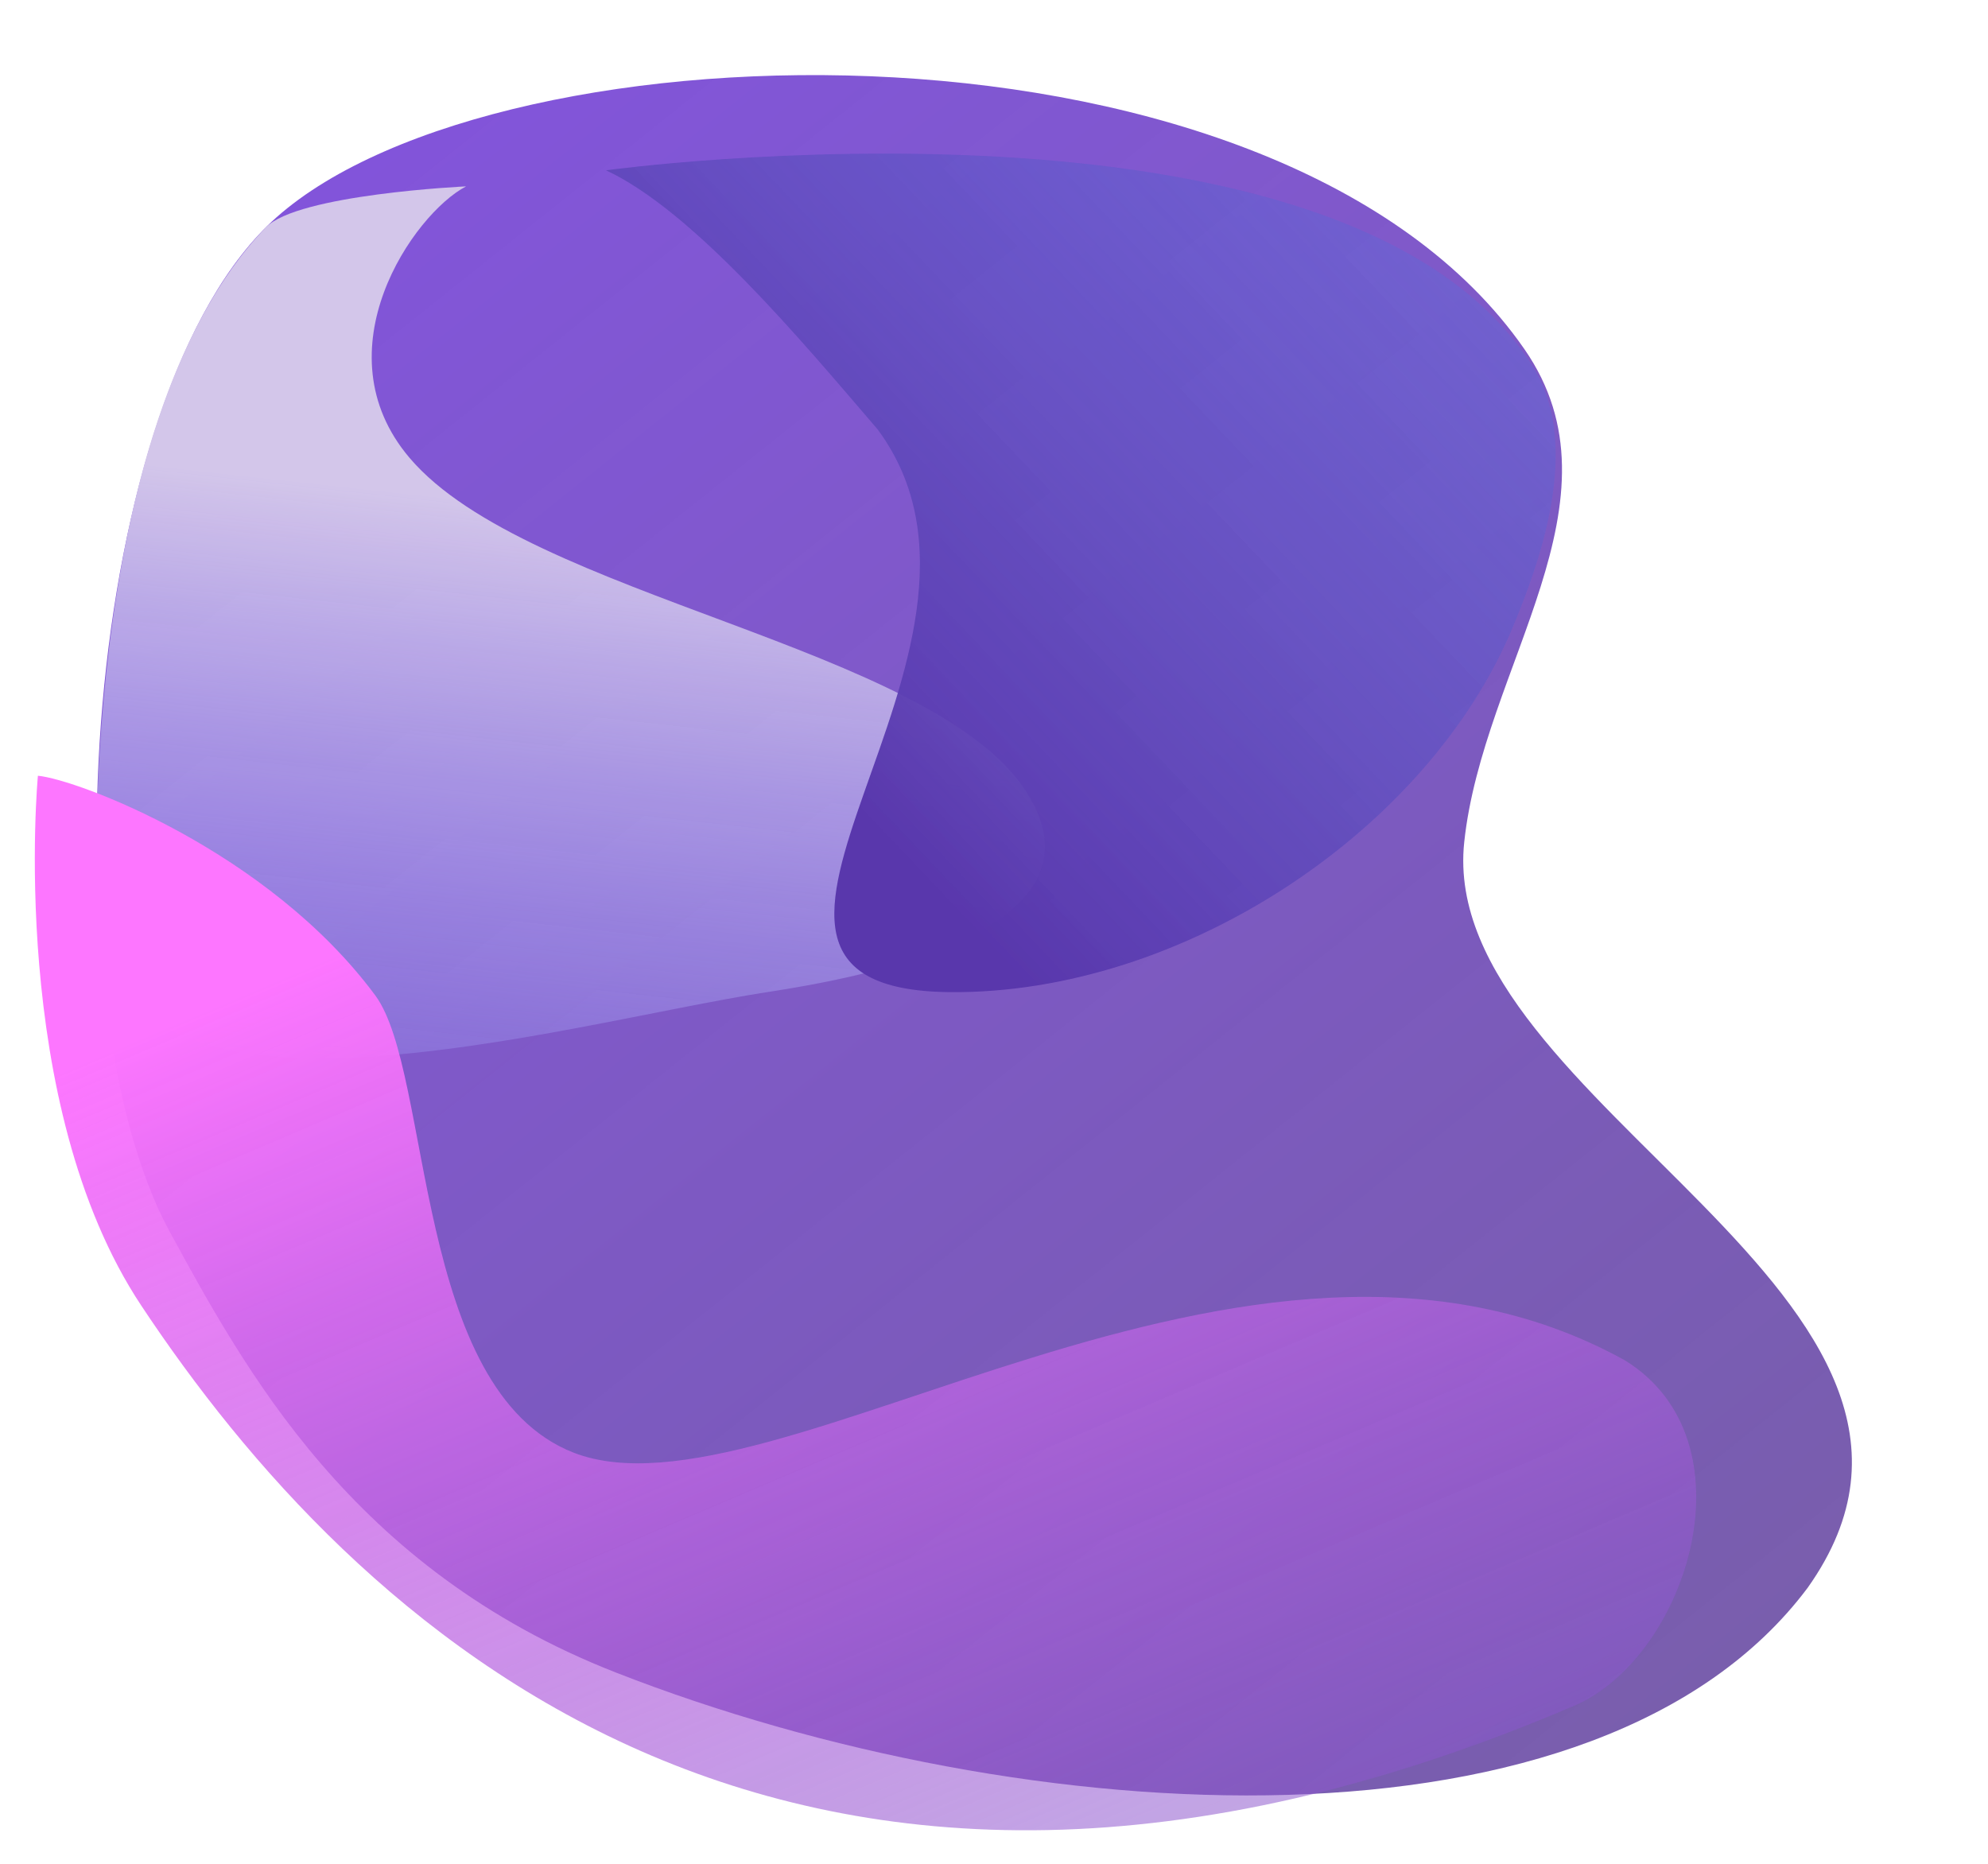 <svg xmlns="http://www.w3.org/2000/svg" xmlns:xlink="http://www.w3.org/1999/xlink" width="1457.232" height="1366.401" viewBox="0 0 1457.232 1366.401">
  <defs>
    <linearGradient id="linear-gradient" x1="0.062" y1="0.116" x2="1.245" y2="1.218" gradientUnits="objectBoundingBox">
      <stop offset="0" stop-color="#7d4cdb"/>
      <stop offset="1" stop-color="#5c4588" stop-opacity="0.886"/>
    </linearGradient>
    <linearGradient id="linear-gradient-2" x1="0.505" y1="0.31" x2="0.49" y2="1.259" gradientUnits="objectBoundingBox">
      <stop offset="0" stop-color="#d1c3e9"/>
      <stop offset="1" stop-color="#6c66ef" stop-opacity="0"/>
    </linearGradient>
    <linearGradient id="linear-gradient-3" x1="0.186" y1="0.688" x2="1.287" y2="-0.607" gradientUnits="objectBoundingBox">
      <stop offset="0" stop-color="#512da8"/>
      <stop offset="1" stop-color="#6a95ff" stop-opacity="0"/>
    </linearGradient>
    <linearGradient id="linear-gradient-4" x1="0.194" y1="0.121" x2="1.18" y2="1.665" gradientUnits="objectBoundingBox">
      <stop offset="0" stop-color="#fd6fff"/>
      <stop offset="1" stop-color="#00298e" stop-opacity="0"/>
    </linearGradient>
  </defs>
  <g id="Group_1" data-name="Group 1" transform="translate(128.814 -0.06) rotate(6.024)" opacity="0.95">
    <path id="XMLID_22_" d="M1010.14,150.826c88.262,102.38-5.956,234.353-5.956,364.163,0,192.783,435.143,290.572,307.637,517.076C1181.252,1250.777,761.957,1271.1,449.4,1185.318,249.077,1130.335,155.278,992.04,90.207,897.929-18.239,741-39.5,293,90.207,150.826,239.352-12.672,806.979-84.686,1010.14,150.826Z" transform="translate(-0.127)" fill="url(#linear-gradient)"/>
    <path id="XMLID_21_" d="M508.465,710.978C359.4,750.385,43.743,883.362,13.3,706.5c0,0-54.761-354.273,70.064-514.14C104.211,165.622,226.224,147,226.224,147c-36.4,24.185-94.8,131.278-20.266,202.287,97.279,92.721,395.569,96.739,475.228,195.874C759.108,642.519,563.8,696.3,508.465,710.978Z" transform="translate(-0.233 -33.417)" fill="url(#linear-gradient-2)"/>
    <path id="XMLID_20_" d="M1086.211,178.133c42.6,54.86,18.2,145.882,5.294,189.77-45.993,156.081-213.418,294.159-382.664,310.385C492.2,699,749.87,422.686,612.968,273.636,549.025,213.213,461.755,128.759,395,105.656,395,105.656,928.133-25.622,1086.211,178.133Z" transform="translate(-68.256 -14.558)" fill="url(#linear-gradient-3)"/>
    <path id="XMLID_19_" d="M1151.488,1304.179c-571.07,268.915-899.937-29.813-1061.407-255.512C-13.65,903.789.66,663.1.66,663.1c28.54,1.545,170.57,48.988,252.794,152.218,43.842,55.092,38.067,288.189,157.018,329.836,147.9,51.77,486.607-237.527,767.636-94.748C1275.552,1105.576,1232.275,1264.417,1151.488,1304.179Z" transform="translate(-87.839 -85.281) rotate(-4.012)" fill="url(#linear-gradient-4)"/>
  </g>
</svg>
